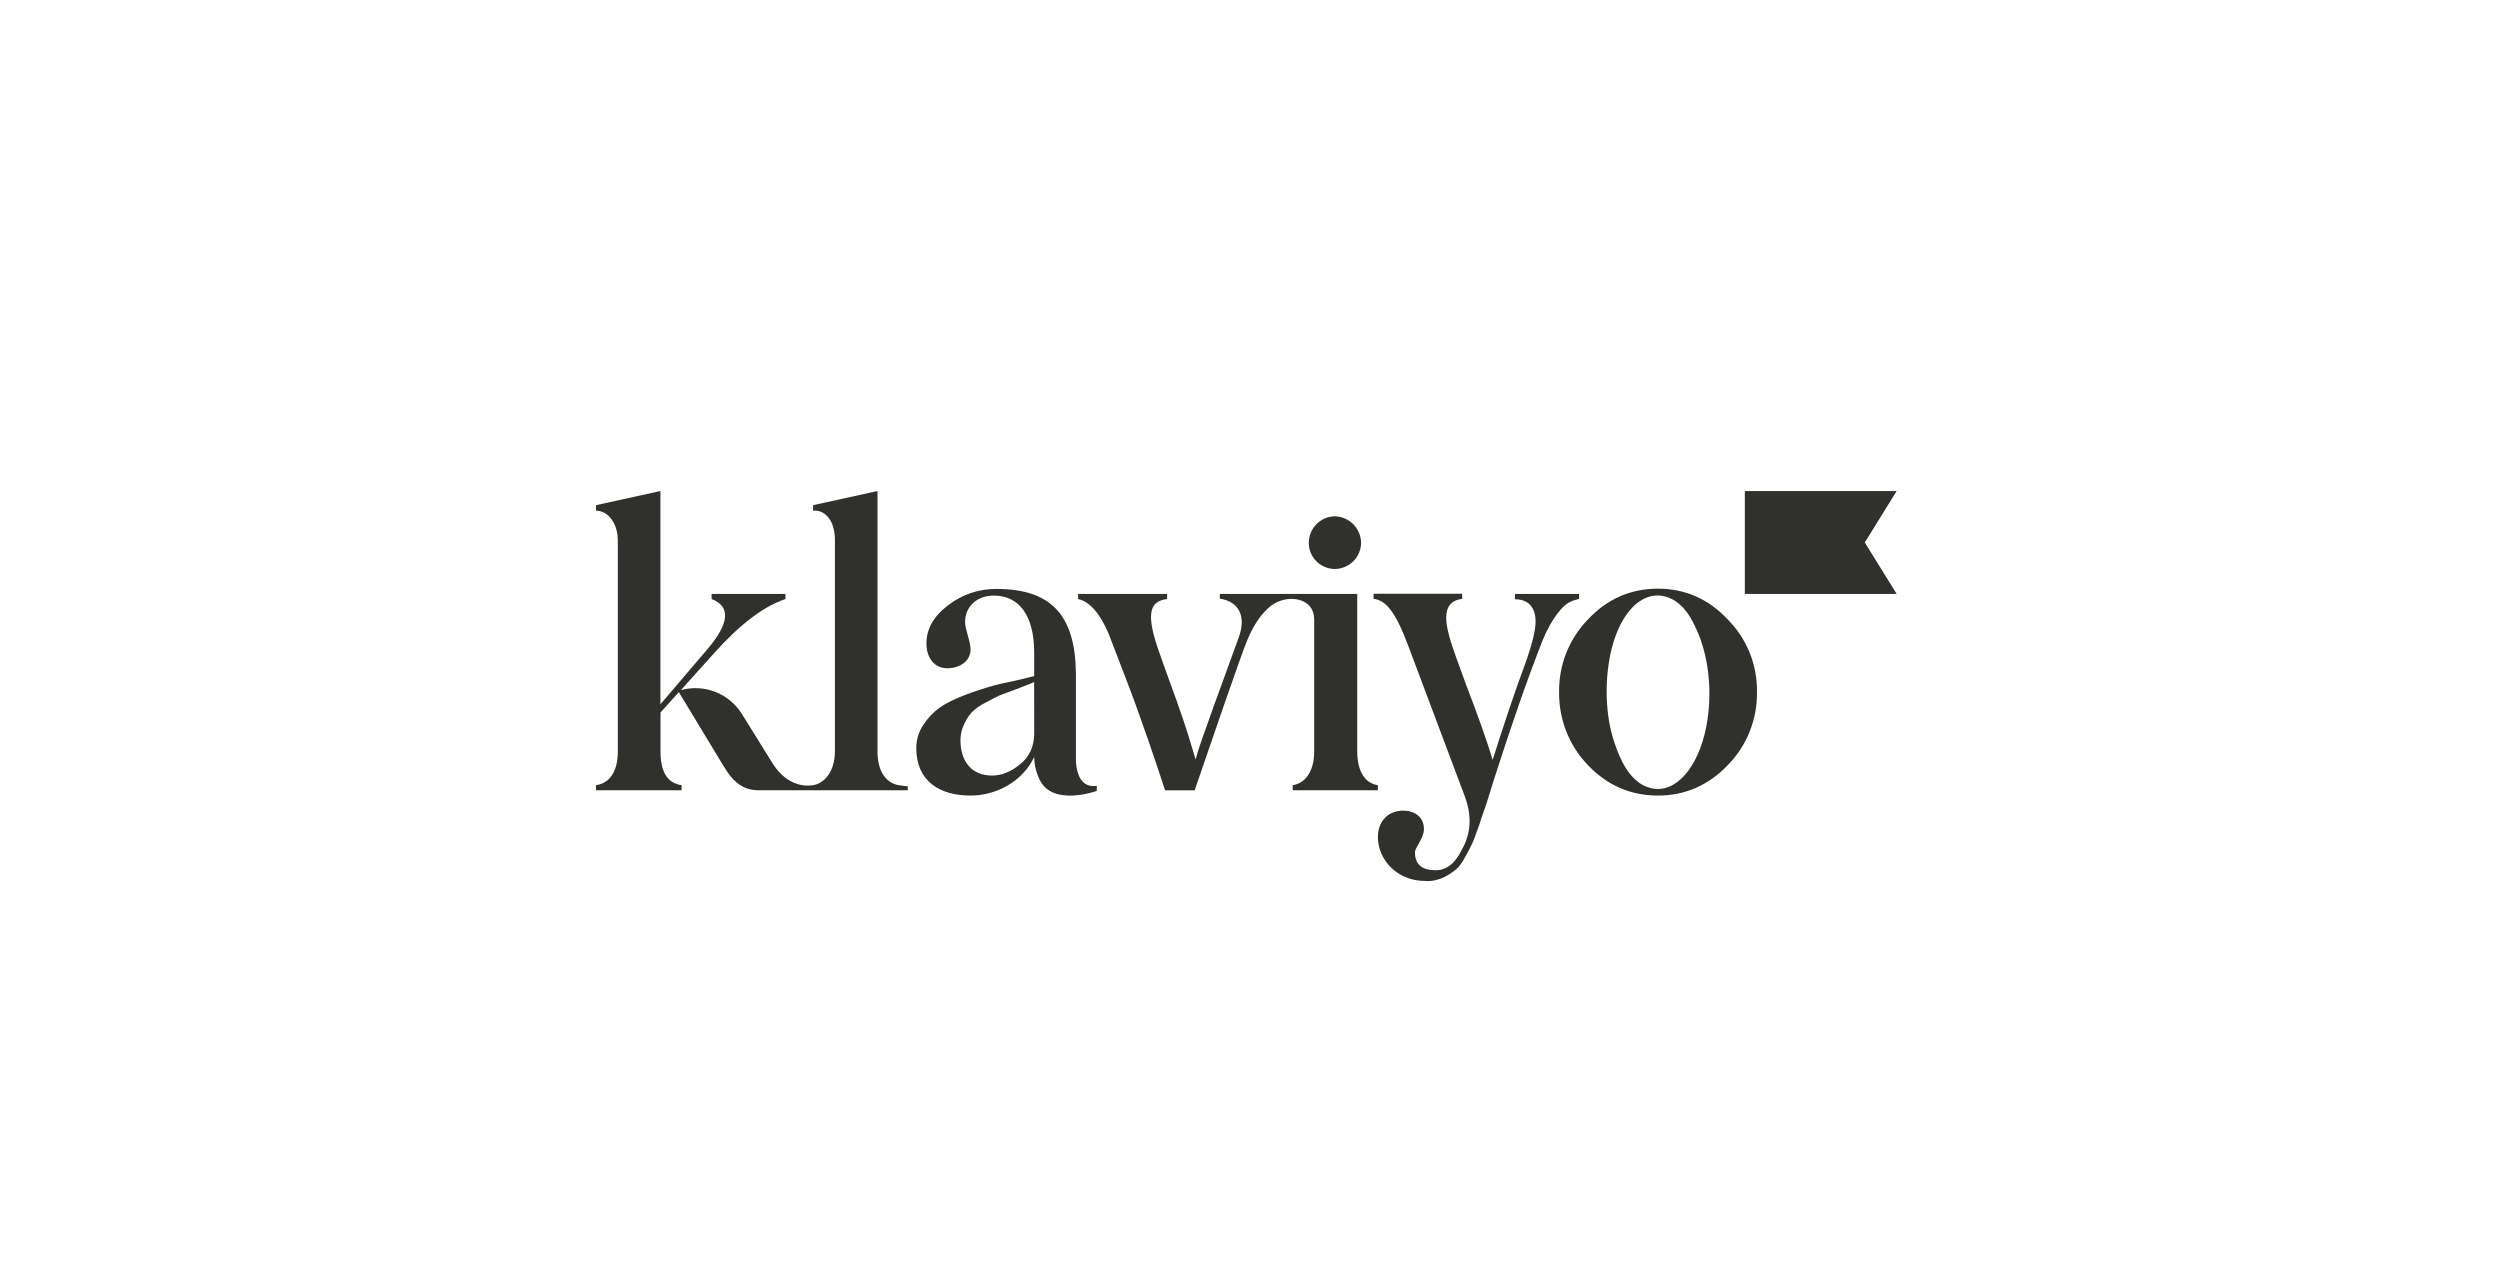 <svg width="215" height="109" viewBox="0 0 215 109" fill="none" xmlns="http://www.w3.org/2000/svg">
<path d="M114.774 48.931C115.368 48.934 115.941 48.702 116.369 48.284C116.794 47.868 117.042 47.299 117.057 46.699C117.05 46.091 116.807 45.511 116.381 45.083C115.952 44.653 115.376 44.409 114.774 44.402C114.179 44.416 113.614 44.665 113.198 45.095C112.784 45.523 112.552 46.1 112.555 46.699C112.56 47.29 112.795 47.856 113.211 48.272C113.627 48.69 114.187 48.926 114.774 48.931ZM130.29 51.077H135.796V51.516C135.491 51.571 135.196 51.673 134.923 51.82C134.419 52.057 133.412 53.206 132.639 55.13C131.33 58.474 129.954 62.424 128.511 66.951L127.974 68.668C127.738 69.444 127.536 69.951 127.436 70.256C127.336 70.562 127.2 71.032 126.967 71.606C126.833 72.037 126.662 72.455 126.455 72.855C126.185 73.362 125.682 74.4 125.279 74.713C124.64 75.254 123.7 75.861 122.526 75.76C120.243 75.76 118.531 74.043 118.497 72.012C118.497 70.627 119.371 69.715 120.68 69.715C121.62 69.715 122.458 70.23 122.458 71.302C122.458 72.079 121.687 72.89 121.687 73.295C121.687 74.342 122.29 74.84 123.467 74.84C124.405 74.84 125.173 74.232 125.748 73.016C126.521 71.631 126.588 70.112 125.95 68.423L121.116 55.556C120.007 52.584 119.168 51.607 118.128 51.503V51.063H125.748V51.502C124.842 51.604 124.373 52.145 124.373 53.123C124.373 53.832 124.64 54.913 125.144 56.299L126.05 58.797C127.092 61.499 127.927 63.863 128.368 65.35C129.34 62.277 130.244 59.575 131.12 57.211C131.758 55.454 132.061 54.205 132.061 53.461C132.061 52.145 131.356 51.537 130.28 51.537L130.29 51.077ZM77.278 67.525C76.305 67.353 75.465 66.478 75.465 64.62V42.229L69.926 43.444V43.918C70.866 43.817 71.803 44.66 71.803 46.45V64.62C71.803 66.376 70.863 67.389 69.926 67.525C69.838 67.54 69.748 67.551 69.659 67.557C69.18 67.591 68.7 67.505 68.26 67.308C67.516 66.982 66.895 66.4 66.369 65.532L63.81 61.411C63.27 60.542 62.467 59.873 61.522 59.503C60.574 59.132 59.533 59.079 58.553 59.352L61.441 56.143C63.622 53.712 65.637 52.159 67.55 51.517V51.077H61.199V51.516C62.844 52.158 62.743 53.576 60.857 55.808L56.796 60.568V42.229L51.256 43.444V43.918C52.197 43.918 53.133 44.862 53.133 46.517V64.62C53.133 66.613 52.227 67.389 51.256 67.525V67.964H58.615V67.525C57.407 67.353 56.803 66.411 56.803 64.62V61.278L58.379 59.522L62.199 65.836C63.105 67.356 63.944 67.964 65.287 67.964H78.069V67.621C78.069 67.621 77.704 67.595 77.278 67.525ZM92.528 65.389V57.836C92.454 52.897 90.396 50.648 85.683 50.648C84.177 50.636 82.712 51.135 81.521 52.066C80.278 53.012 79.674 54.093 79.674 55.343C79.674 56.558 80.344 57.47 81.452 57.47C82.628 57.47 83.468 56.795 83.468 55.849C83.468 55.14 82.997 54.16 82.997 53.486C82.997 52.268 83.904 51.221 85.481 51.221C87.496 51.221 88.939 52.742 88.939 56.119V58.145L87.261 58.55C86.387 58.721 85.65 58.893 85.078 59.065C84.506 59.236 83.769 59.47 82.896 59.806C81.15 60.483 80.211 61.125 79.404 62.34C79.009 62.928 78.799 63.623 78.8 64.333C78.8 67.135 80.747 68.419 83.468 68.419C85.615 68.419 87.904 67.271 88.939 65.109C88.953 65.791 89.115 66.461 89.415 67.073C90.553 69.391 94.322 68.021 94.322 68.021V67.582C92.673 67.841 92.536 65.866 92.528 65.389ZM88.944 63.051C88.944 64.165 88.541 65.077 87.736 65.719C86.964 66.361 86.159 66.699 85.319 66.699C83.674 66.699 82.598 65.618 82.598 63.624C82.598 62.68 83.11 61.801 83.539 61.295C83.879 60.945 84.276 60.659 84.714 60.45C85.284 60.146 85.568 59.99 85.957 59.808L87.493 59.235C88.265 58.931 88.734 58.763 88.935 58.661L88.944 63.051ZM163.113 51.077H150.056V42.229H163.113L160.372 46.653L163.113 51.077ZM136.573 65.815C135.77 64.984 135.136 64 134.709 62.92C134.281 61.841 134.069 60.686 134.083 59.523C134.065 58.366 134.276 57.216 134.704 56.142C135.132 55.067 135.767 54.088 136.573 53.264C138.219 51.506 140.237 50.625 142.592 50.625C144.911 50.625 146.929 51.506 148.577 53.264C149.392 54.082 150.038 55.058 150.472 56.135C150.905 57.21 151.119 58.362 151.099 59.523C151.116 60.688 150.901 61.845 150.468 62.925C150.034 64.006 149.391 64.989 148.577 65.815C146.929 67.532 144.911 68.419 142.592 68.419C140.237 68.419 138.219 67.54 136.573 65.815ZM145.617 53.545C144.954 52.239 144.081 51.474 143.057 51.267C140.981 50.847 139.145 52.994 138.46 56.409C138.168 57.941 138.098 59.507 138.25 61.059C138.4 62.613 138.829 64.126 139.517 65.523C140.182 66.831 141.053 67.595 142.077 67.801C144.153 68.222 146.042 65.983 146.732 62.534C147.304 59.652 147.013 56.141 145.609 53.544L145.617 53.545Z" fill="#30302C"/>
<path d="M116.721 64.62V51.077H104.903V51.484C106.481 51.721 107.232 52.919 106.516 54.862C102.823 64.96 103.058 64.507 102.823 65.317C102.587 64.539 102.049 62.629 101.178 60.232C100.305 57.836 99.734 56.246 99.499 55.537C98.593 52.733 98.894 51.686 100.372 51.518V51.079H92.717V51.518C93.859 51.755 94.866 53.072 95.705 55.436L96.881 58.509C98.172 61.829 99.69 66.406 100.197 67.966H102.741C103.56 65.563 106.847 55.971 107.287 54.996C107.762 53.885 108.299 53.044 108.899 52.462C109.19 52.149 109.543 51.901 109.935 51.736C110.328 51.571 110.751 51.492 111.176 51.504C111.176 51.504 113.021 51.504 113.021 53.295V64.62C113.021 66.509 112.115 67.389 111.174 67.525V67.964H118.494V67.525C117.526 67.389 116.721 66.512 116.721 64.62Z" fill="#30302C"/>
</svg>
